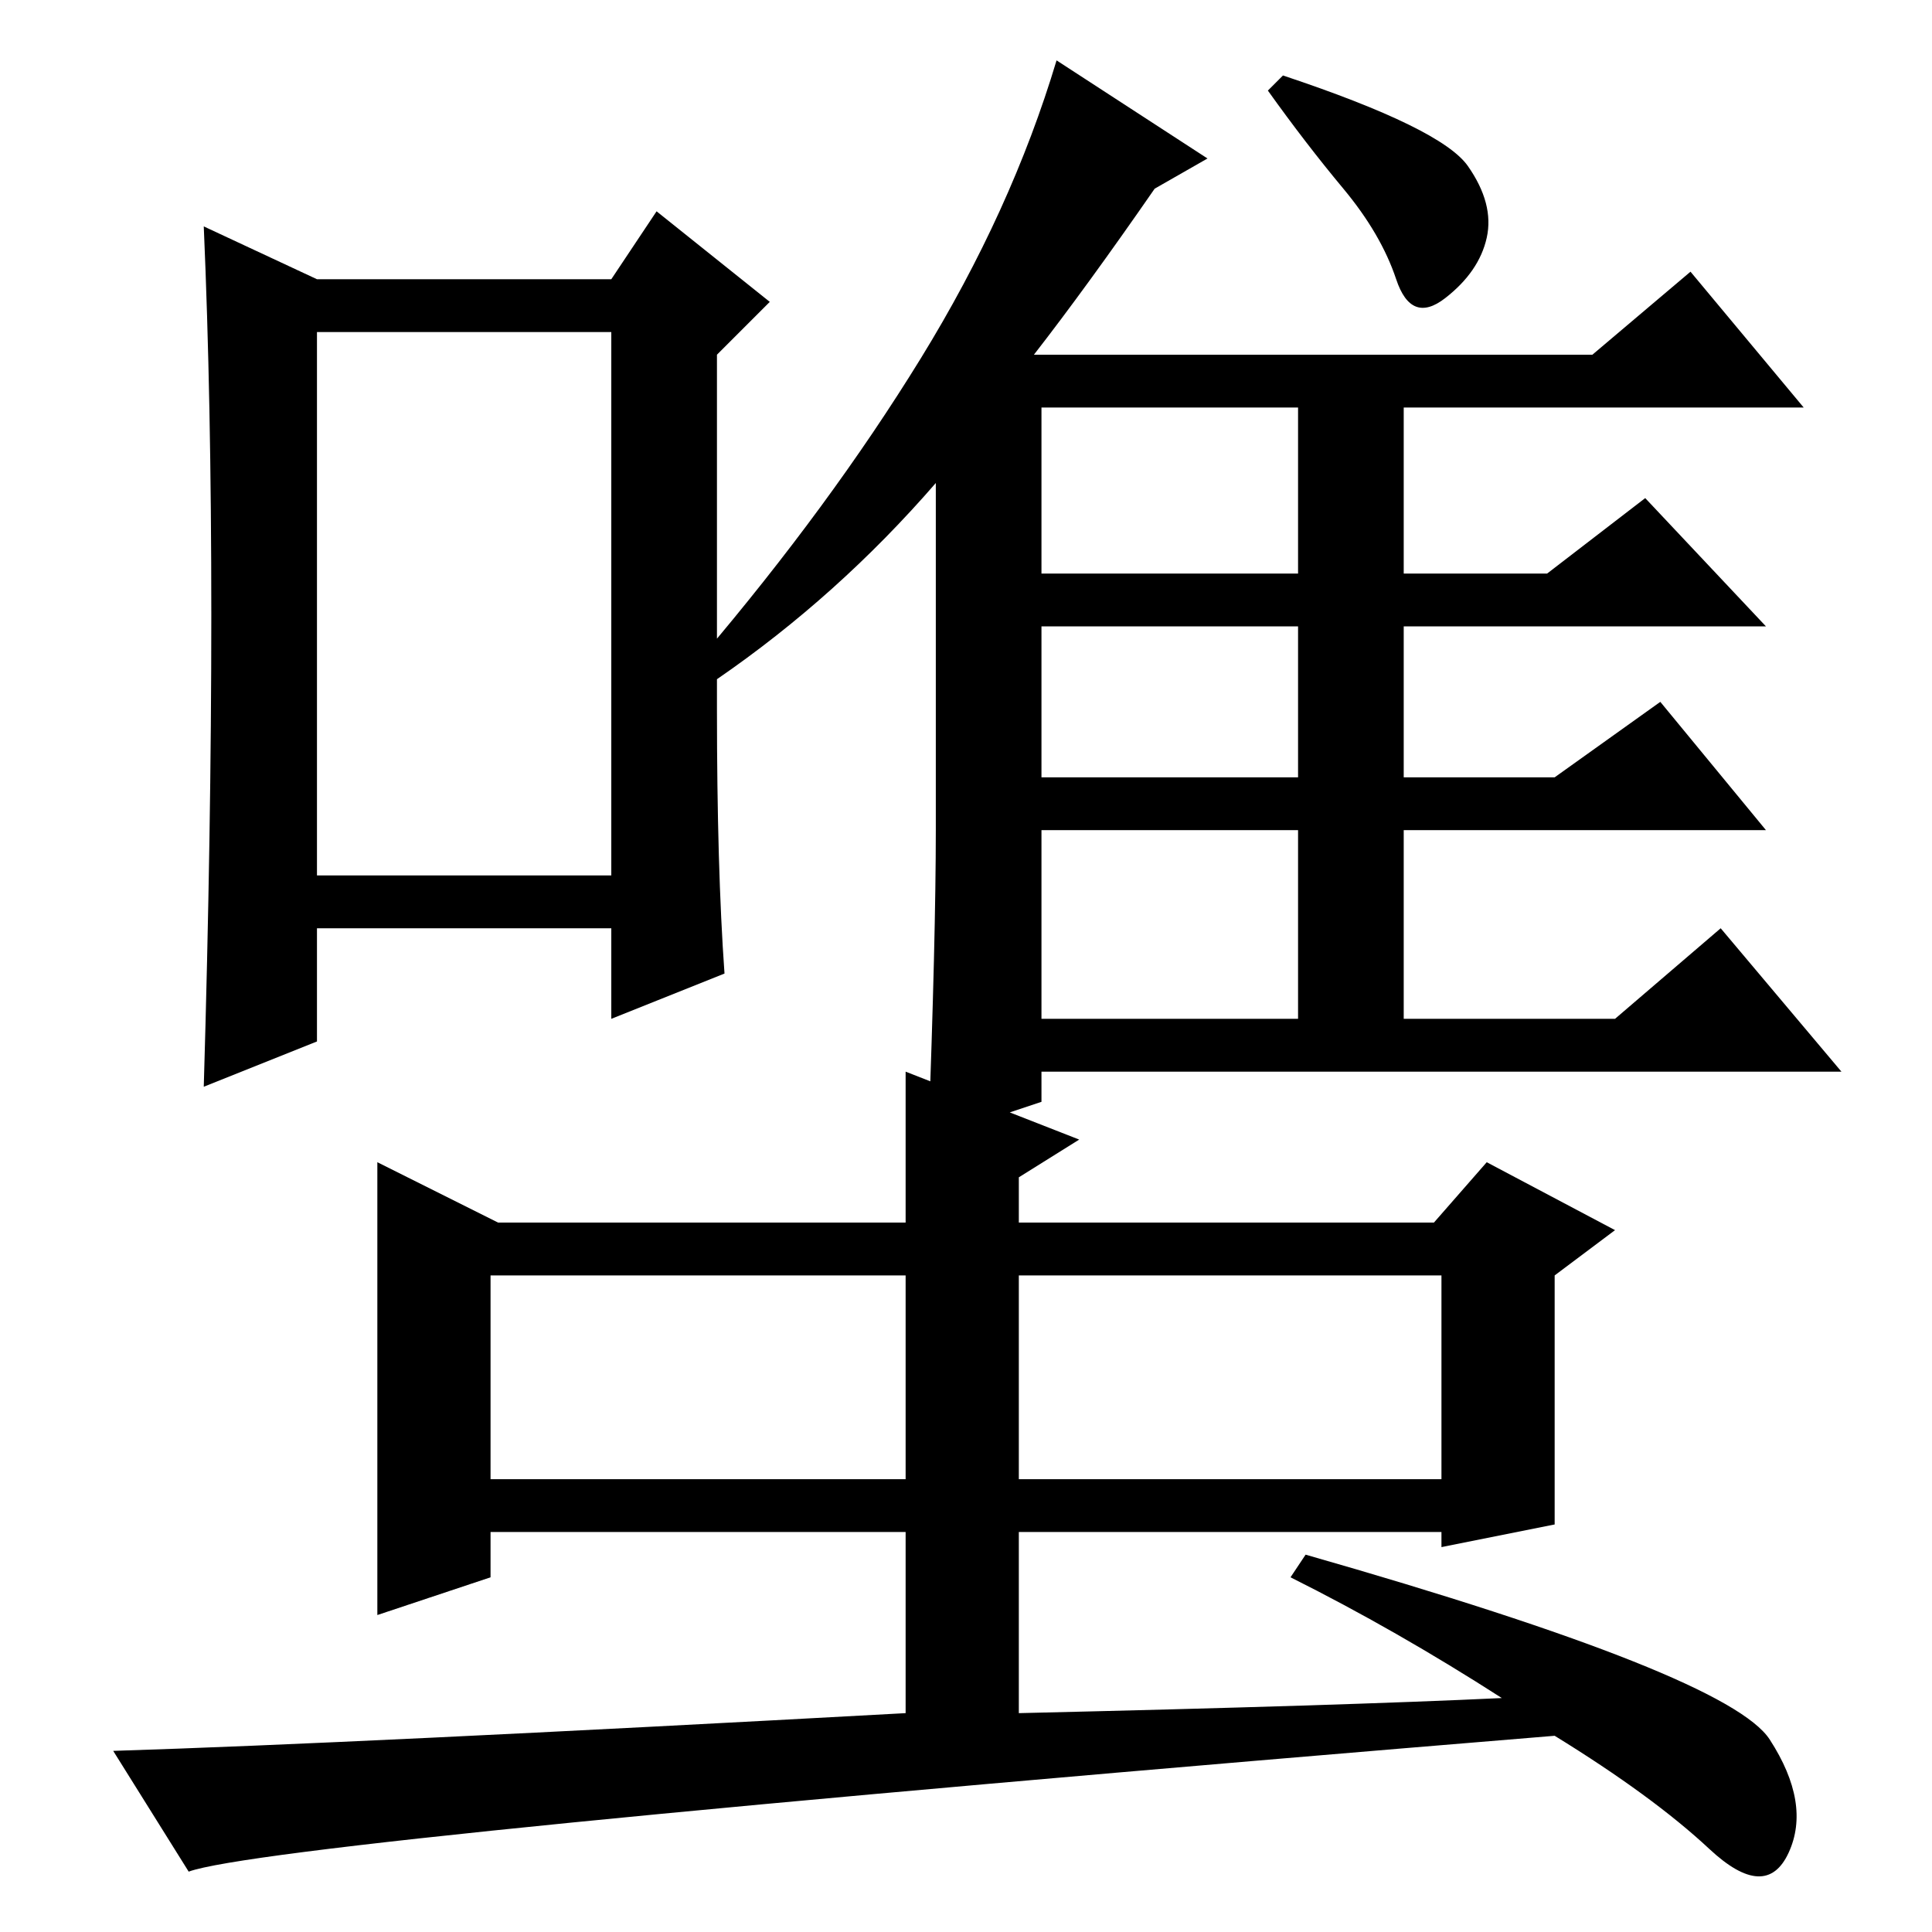 <?xml version="1.0" standalone="no"?>
<!DOCTYPE svg PUBLIC "-//W3C//DTD SVG 1.1//EN" "http://www.w3.org/Graphics/SVG/1.1/DTD/svg11.dtd" >
<svg xmlns="http://www.w3.org/2000/svg" xmlns:xlink="http://www.w3.org/1999/xlink" version="1.1" viewBox="0 -36 256 256">
  <g transform="matrix(1 0 0 -1 0 220)">
   <path fill="currentColor"
d="M95 162q0 -21 1 -35l-15 -6v12h-39v-15l-15 -6q1 34 1 62.5t-1 51.5l15 -7h39l6 9l15 -12l-7 -7v-47zM42 140h39v72h-39v-72zM137 209h74l13 11l15 -18h-53v-22h19l13 10l16 -17h-48v-20h20l14 10l14 -17h-48v-25h28l14 12l16 -19h-106v-4l-15 -5q1 27 1 41v46
q-13 -15 -29 -26l-2 3q17 20 29 39.5t18 39.5l20 -13l-7 -4q-9 -13 -16 -22zM138 202v-22h34v22h-34zM138 153h34v20h-34v-20zM138 121h34v25h-34v-25zM194.5 234q3.5 -5 2.5 -9.5t-5.5 -8t-6.5 2.5t-7 12t-10 13l2 2q21 -7 24.5 -12zM135 88v-28h56v27h-55h-1v1zM65 60h55
v27h-55v-27zM120 53h-55v-6l-15 -5v60l16 -8h54v20l23 -9l-8 -5v-6h55l7 8l17 -9l-8 -6v-33l-15 -3v2h-56v-24q43 1 64 2q-14 9 -28 16l2 3q56 -16 61.5 -24.5t2.5 -15t-10.5 0.5t-20.5 15q-170 -14 -181 -18l-10 16q32 1 105 5v24z" />
  </g>

</svg>
